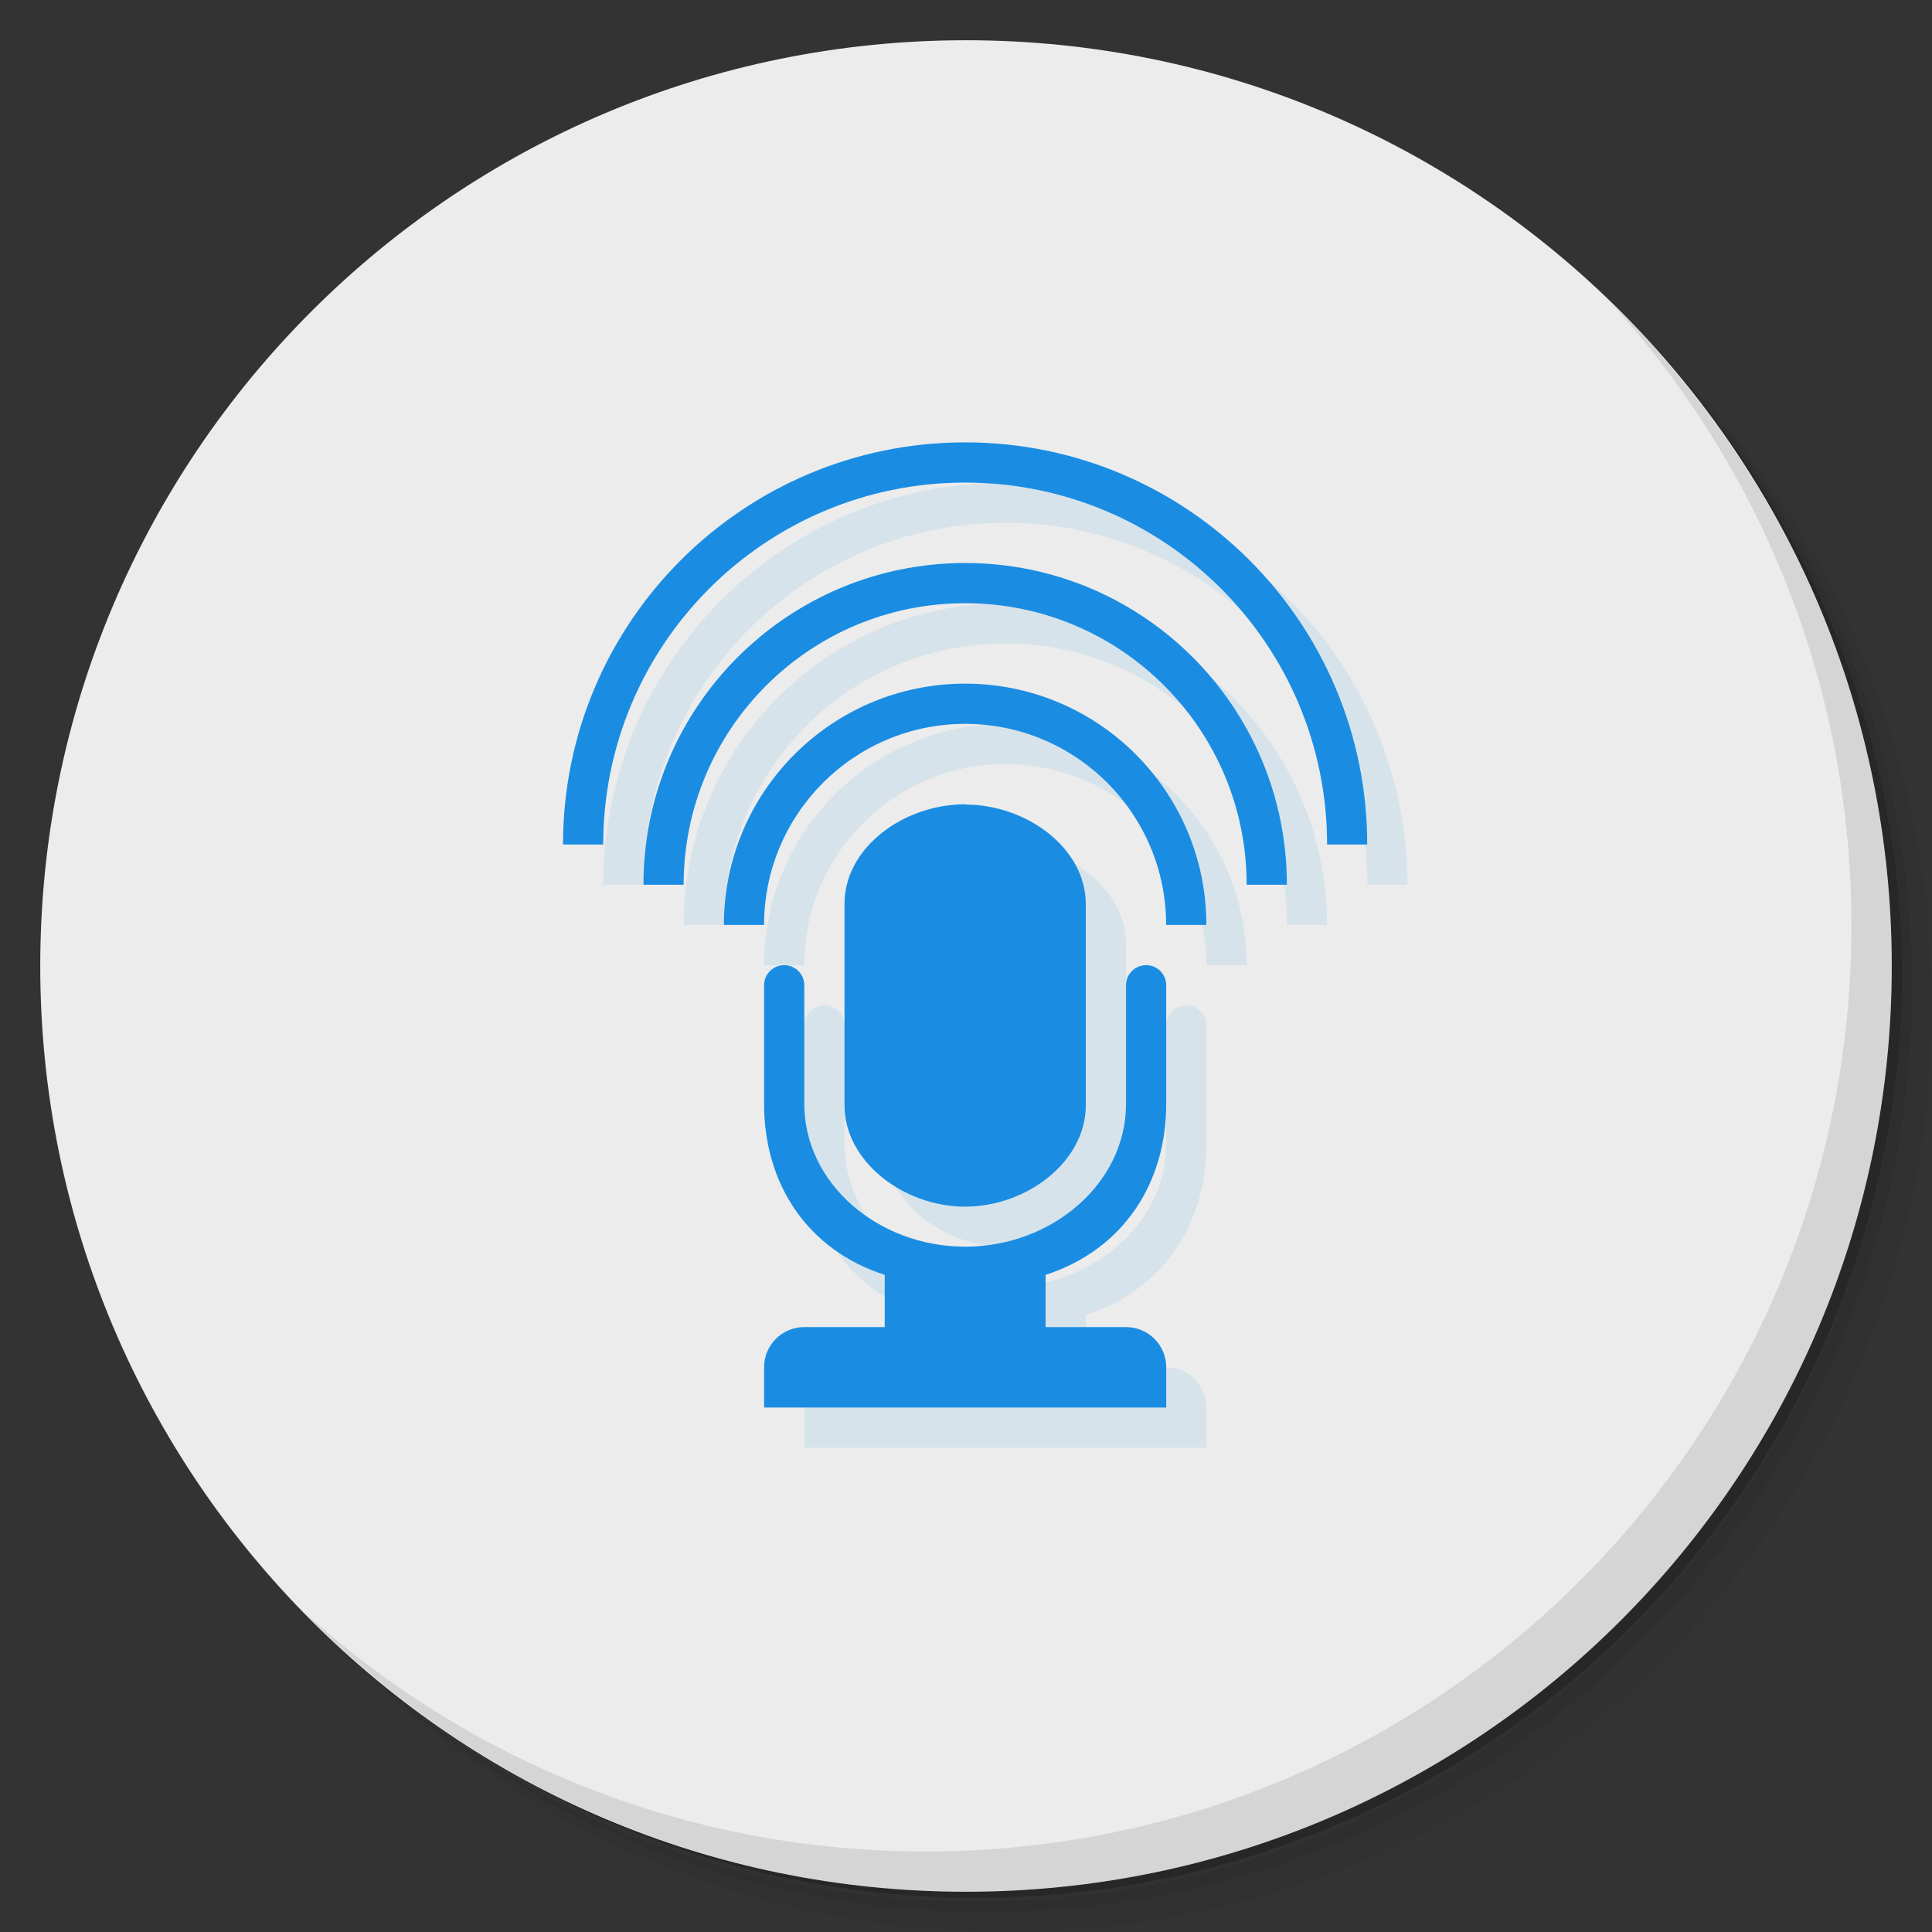 <?xml version="1.0" encoding="UTF-8" standalone="no"?>
<svg
   xmlns:dc="http://purl.org/dc/elements/1.1/"
   xmlns:cc="http://creativecommons.org/ns#"
   xmlns:rdf="http://www.w3.org/1999/02/22-rdf-syntax-ns#"
   xmlns:svg="http://www.w3.org/2000/svg"
   xmlns="http://www.w3.org/2000/svg"
   xmlns:sodipodi="http://sodipodi.sourceforge.net/DTD/sodipodi-0.dtd"
   xmlns:inkscape="http://www.inkscape.org/namespaces/inkscape"
   viewBox="0 0 48 48"
   id="svg2"
   version="1.1"
   inkscape:version="0.91 r13725"
   sodipodi:docname="eradio.svg">
  <rect x="0" y="0" width="48" height="48" fill="#333333" stroke="none"/>
  <sodipodi:namedview
     pagecolor="#ffffff"
     bordercolor="#666666"
     borderopacity="1"
     objecttolerance="10"
     gridtolerance="10"
     guidetolerance="10"
     inkscape:pageopacity="0"
     inkscape:pageshadow="2"
     inkscape:window-width="640"
     inkscape:window-height="480"
     id="namedview35"
     showgrid="false"
     inkscape:zoom="4.9166667"
     inkscape:cx="24"
     inkscape:cy="24"
     inkscape:current-layer="svg2" />
  <defs
     id="defs4">
    <linearGradient
       id="linearGradient3764"
       x1="1"
       x2="47"
       gradientUnits="userSpaceOnUse"
       gradientTransform="matrix(0,-1,1,0,-1.5e-6,48)">
      <stop
         style="stop-color:#4e88da;stop-opacity:1"
         id="stop7" />
      <stop
         offset="1"
         style="stop-color:#5f93dd;stop-opacity:1"
         id="stop9" />
    </linearGradient>
  </defs>
  <g
     id="g11">
    <path
       d="m 36.31 5 c 5.859 4.062 9.688 10.831 9.688 18.5 c 0 12.426 -10.07 22.5 -22.5 22.5 c -7.669 0 -14.438 -3.828 -18.5 -9.688 c 1.037 1.822 2.306 3.499 3.781 4.969 c 4.085 3.712 9.514 5.969 15.469 5.969 c 12.703 0 23 -10.298 23 -23 c 0 -5.954 -2.256 -11.384 -5.969 -15.469 c -1.469 -1.475 -3.147 -2.744 -4.969 -3.781 z m 4.969 3.781 c 3.854 4.113 6.219 9.637 6.219 15.719 c 0 12.703 -10.297 23 -23 23 c -6.081 0 -11.606 -2.364 -15.719 -6.219 c 4.16 4.144 9.883 6.719 16.219 6.719 c 12.703 0 23 -10.298 23 -23 c 0 -6.335 -2.575 -12.06 -6.719 -16.219 z"
       style="opacity:0.05"
       id="path13" />
    <path
       d="m 41.28 8.781 c 3.712 4.085 5.969 9.514 5.969 15.469 c 0 12.703 -10.297 23 -23 23 c -5.954 0 -11.384 -2.256 -15.469 -5.969 c 4.113 3.854 9.637 6.219 15.719 6.219 c 12.703 0 23 -10.298 23 -23 c 0 -6.081 -2.364 -11.606 -6.219 -15.719 z"
       style="opacity:0.1"
       id="path15" />
    <path
       d="m 31.25 2.375 c 8.615 3.154 14.75 11.417 14.75 21.13 c 0 12.426 -10.07 22.5 -22.5 22.5 c -9.708 0 -17.971 -6.135 -21.12 -14.75 a 23 23 0 0 0 44.875 -7 a 23 23 0 0 0 -16 -21.875 z"
       style="opacity:0.2"
       id="path17" />
  </g>
  <g
     id="g19"
     style="fill:#ececec;fill-opacity:1">
    <path
       d="m 24 1 c 12.703 0 23 10.297 23 23 c 0 12.703 -10.297 23 -23 23 -12.703 0 -23 -10.297 -23 -23 0 -12.703 10.297 -23 23 -23 z"
       style="fill:#ececec;fill-opacity:1"
       id="path21" />
  </g>
  <g
     id="g23">
    <path
       d="m 40.03 7.531 c 3.712 4.084 5.969 9.514 5.969 15.469 0 12.703 -10.297 23 -23 23 c -5.954 0 -11.384 -2.256 -15.469 -5.969 4.178 4.291 10.01 6.969 16.469 6.969 c 12.703 0 23 -10.298 23 -23 0 -6.462 -2.677 -12.291 -6.969 -16.469 z"
       style="opacity:0.1"
       id="path25" />
  </g>
  <g
     transform="matrix(3.543,0,0,3.543,3.94043e-4,-0.014)"
     id="g27"
     style="fill:#1a8de3;fill-opacity:1">
    <path
       d="m 25 12 c -5.524 0 -10 4.48 -10 10 l 1 0 c 0 -4.971 4.03 -9 9 -9 c 4.971 0 9 4.03 9 9 l 0.998 0 c 0 -5.524 -4.478 -10 -9.998 -10 z m 0 3 c -4.419 0 -8 3.578 -8 8 l 1 0 c 0 -3.866 3.133 -7 7 -7 c 3.866 0 7 3.131 7 7 l 1 0 c 0 -4.419 -3.578 -8 -8 -8 z m 0 3 c -3.313 0 -6 2.687 -6 6 l 1 0 c 0 -2.76 2.24 -5 5 -5 c 2.76 0 4.998 2.24 4.998 5 l 1 0 c 0 -3.313 -2.685 -6 -5.998 -6 z m 0 3 c -1.541 0 -3 1.085 -3 2.471 l 0 5.02 c 0 1.385 1.464 2.514 3 2.514 c 1.541 0 3 -1.128 3 -2.514 l 0 -5.01 c 0 -1.385 -1.462 -2.475 -3 -2.475 z m -4.5 4 c -0.277 0 -0.5 0.223 -0.5 0.5 l 0 2.953 c 0 1.97 1.062 3.624 3 4.248 l 0 1.299 l -2 0 c -0.554 0 -1 0.446 -1 1 l 0 1 l 10 0 l 0 -1 c 0 -0.554 -0.446 -1 -1 -1 l -2 0 l 0 -1.299 c 1.935 -0.627 3 -2.282 3 -4.248 l 0 -2.953 c 0 -0.277 -0.223 -0.5 -0.5 -0.5 c -0.277 0 -0.5 0.223 -0.5 0.5 l 0 2.953 c 0 1.963 -1.831 3.547 -4 3.547 c -2.169 0 -4 -1.58 -4 -3.547 l 0 -2.953 c 0 -0.277 -0.223 -0.5 -0.5 -0.5 z"
       transform="matrix(0.282,0,0,0.282,-1.1120769e-4,0.004)"
       style="fill:#1a8de3;opacity:0.1;fill-opacity:1;stroke:none"
       id="path29" />
    <path
       d="m 24 11 c -5.524 0 -10 4.48 -10 10 l 1 0 c 0 -4.971 4.03 -9 9 -9 4.971 0 9 4.03 9 9 l 0.998 0 c 0 -5.524 -4.478 -10 -9.998 -10 m 0 3 c -4.419 0 -8 3.578 -8 8 l 1 0 c 0 -3.866 3.133 -7 7 -7 3.866 0 7 3.131 7 7 l 1 0 c 0 -4.419 -3.578 -8 -8 -8 z m 0 3 c -3.313 0 -6 2.687 -6 6 l 1 0 c 0 -2.76 2.24 -5 5 -5 2.76 0 4.998 2.24 4.998 5 l 1 0 c 0 -3.313 -2.685 -6 -5.998 -6 z"
       transform="matrix(0.282,0,0,0.282,-1.1120769e-4,0.004)"
       style="fill:#1a8de3;fill-opacity:1;stroke:none"
       id="path31" />
    <path
       d="m 24 20 c -1.541 0 -3 1.085 -3 2.471 l 0 5.02 c 0 1.385 1.464 2.514 3 2.514 c 1.541 0 3 -1.128 3 -2.514 l 0 -5.01 c 0 -1.385 -1.462 -2.475 -3 -2.475 z m -4.5 4 c -0.277 0 -0.5 0.223 -0.5 0.5 l 0 2.953 c 0 1.97 1.062 3.624 3 4.248 l 0 1.299 l -2 0 c -0.554 0 -1 0.446 -1 1 l 0 1 l 10 0 l 0 -1 c 0 -0.554 -0.446 -1 -1 -1 l -2 0 l 0 -1.299 c 1.935 -0.627 3 -2.282 3 -4.248 l 0 -2.953 c 0 -0.277 -0.223 -0.5 -0.5 -0.5 c -0.277 0 -0.5 0.223 -0.5 0.5 l 0 2.953 c 0 1.963 -1.831 3.547 -4 3.547 c -2.169 0 -4 -1.58 -4 -3.547 l 0 -2.953 c 0 -0.277 -0.223 -0.5 -0.5 -0.5 z"
       transform="matrix(0.282,0,0,0.282,-1.1120769e-4,0.004)"
       style="fill:#1a8de3;fill-opacity:1;color:#bebebe"
       id="path33" />
  </g>
</svg>
